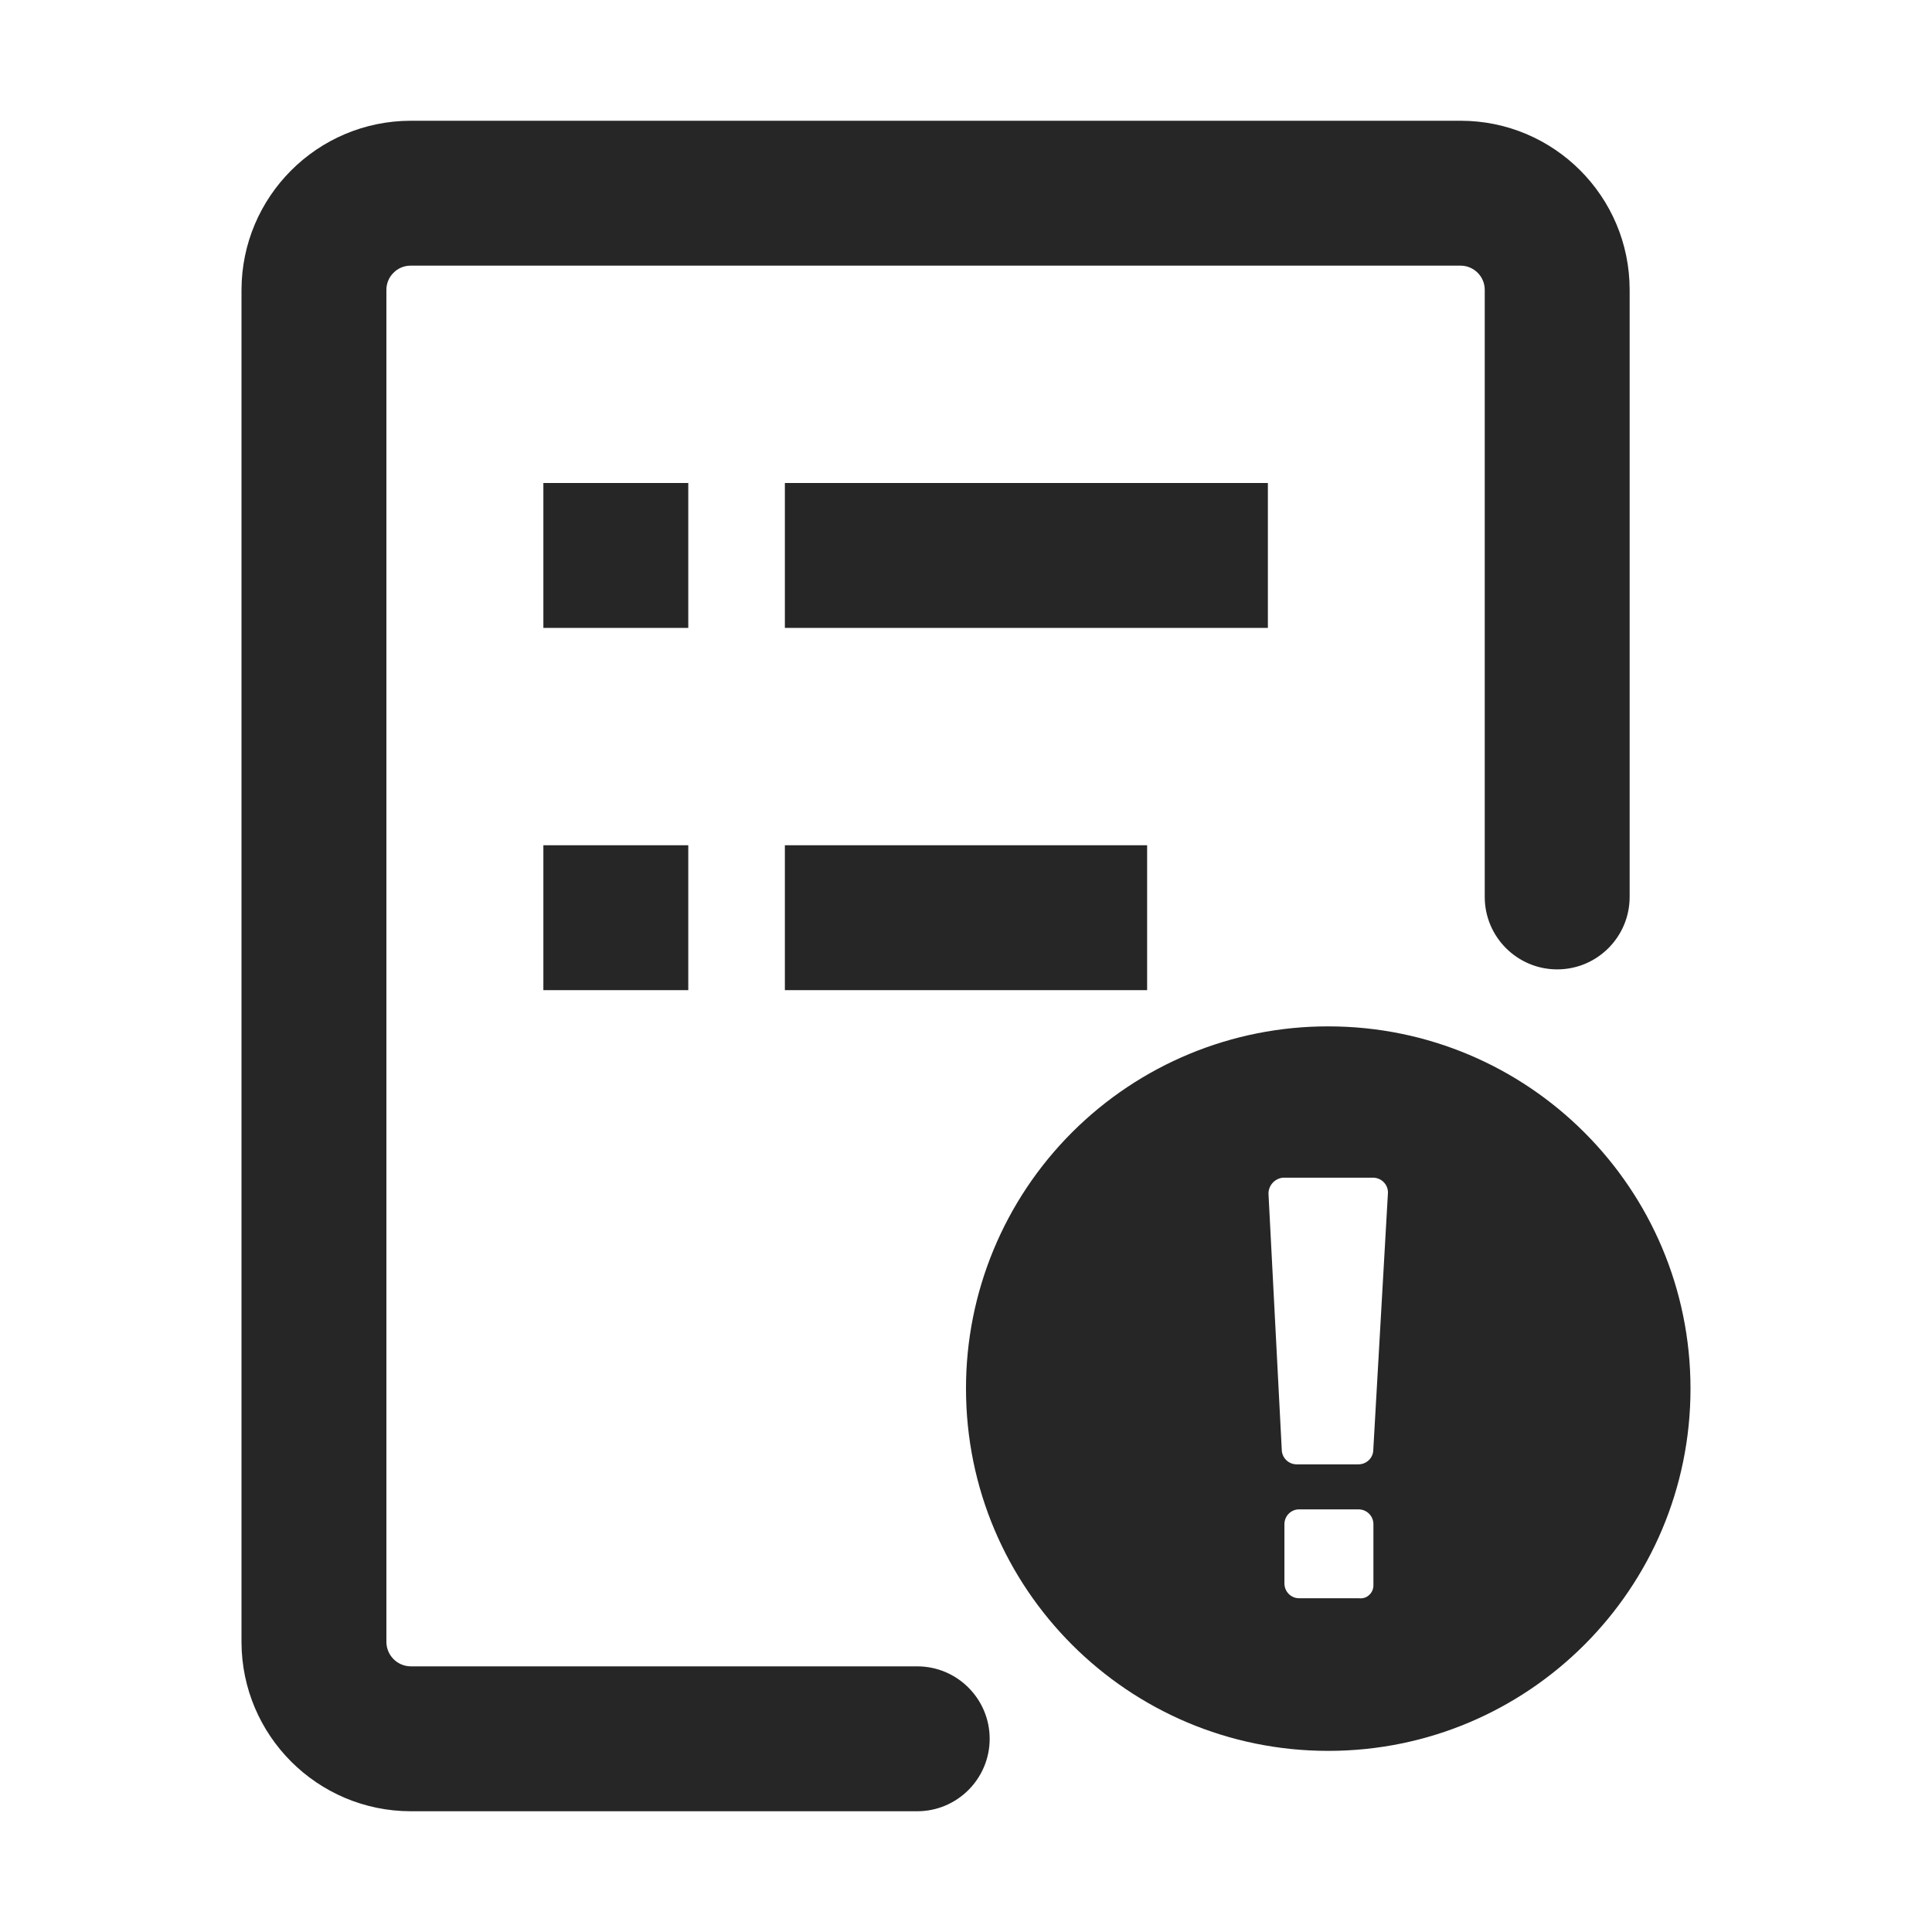 <?xml version="1.0" encoding="UTF-8"?>
<svg width="16px" height="16px" viewBox="0 0 16 16" version="1.1" xmlns="http://www.w3.org/2000/svg" xmlns:xlink="http://www.w3.org/1999/xlink">
    <title>event-flow-third-menu</title>
    <g id="event-flow-third-menu" stroke="none" stroke-width="1" fill="none" fill-rule="evenodd">
        <g id="编组-51" transform="translate(2, 1)" fill="#262626">
            <path d="M5.596,12.8 L1.4,12.8 C1.29,12.798 1.202,12.71 1.2,12.6 L1.2,1.4 C1.2,1.347 1.221,1.296 1.259,1.259 C1.296,1.221 1.347,1.2 1.4,1.2 L10.096,1.2 C10.206,1.2 10.296,1.29 10.296,1.4 L10.296,6.428 C10.296,6.759 10.565,7.028 10.896,7.028 C11.227,7.028 11.496,6.759 11.496,6.428 L11.496,1.4 C11.496,0.627 10.869,0 10.096,0 L1.4,0 C0.628,0.002 0.002,0.628 0,1.4 L0,12.6 C0.002,13.372 0.628,13.998 1.4,14 L5.596,14 C5.927,14 6.196,13.731 6.196,13.4 C6.196,13.069 5.927,12.8 5.596,12.8 Z" id="路径" fill-rule="nonzero"></path>
            <rect id="矩形" x="4.5" y="3" width="4" height="1.2"></rect>
            <rect id="矩形备份-2" x="4.5" y="6" width="3" height="1.2"></rect>
            <rect id="矩形" x="2.5" y="3" width="1.2" height="1.2"></rect>
            <rect id="矩形备份-2" x="2.5" y="6" width="1.2" height="1.2"></rect>
            <path d="M9,7.5 C10.657,7.5 12,8.843 12,10.5 C12,12.157 10.657,13.5 9,13.5 C7.343,13.5 6,12.157 6,10.5 C5.999,9.704 6.315,8.941 6.878,8.378 C7.441,7.815 8.204,7.499 9,7.5 Z M9.253,11.5 L8.758,11.5 C8.692,11.5 8.638,11.554 8.637,11.621 L8.637,12.115 C8.638,12.182 8.692,12.236 8.758,12.236 L9.253,12.236 C9.284,12.24 9.316,12.231 9.339,12.209 C9.362,12.188 9.375,12.158 9.374,12.126 L9.374,11.621 C9.373,11.554 9.319,11.501 9.253,11.5 Z M9.374,8.753 L8.626,8.753 C8.558,8.759 8.505,8.816 8.505,8.885 L8.615,11.006 C8.616,11.072 8.67,11.126 8.736,11.127 L9.252,11.127 C9.319,11.126 9.373,11.072 9.373,11.006 L9.494,8.885 C9.497,8.851 9.485,8.818 9.462,8.793 C9.439,8.768 9.407,8.754 9.374,8.753 Z" id="形状结合" fill-rule="nonzero"></path>
        </g>
    </g>
</svg>